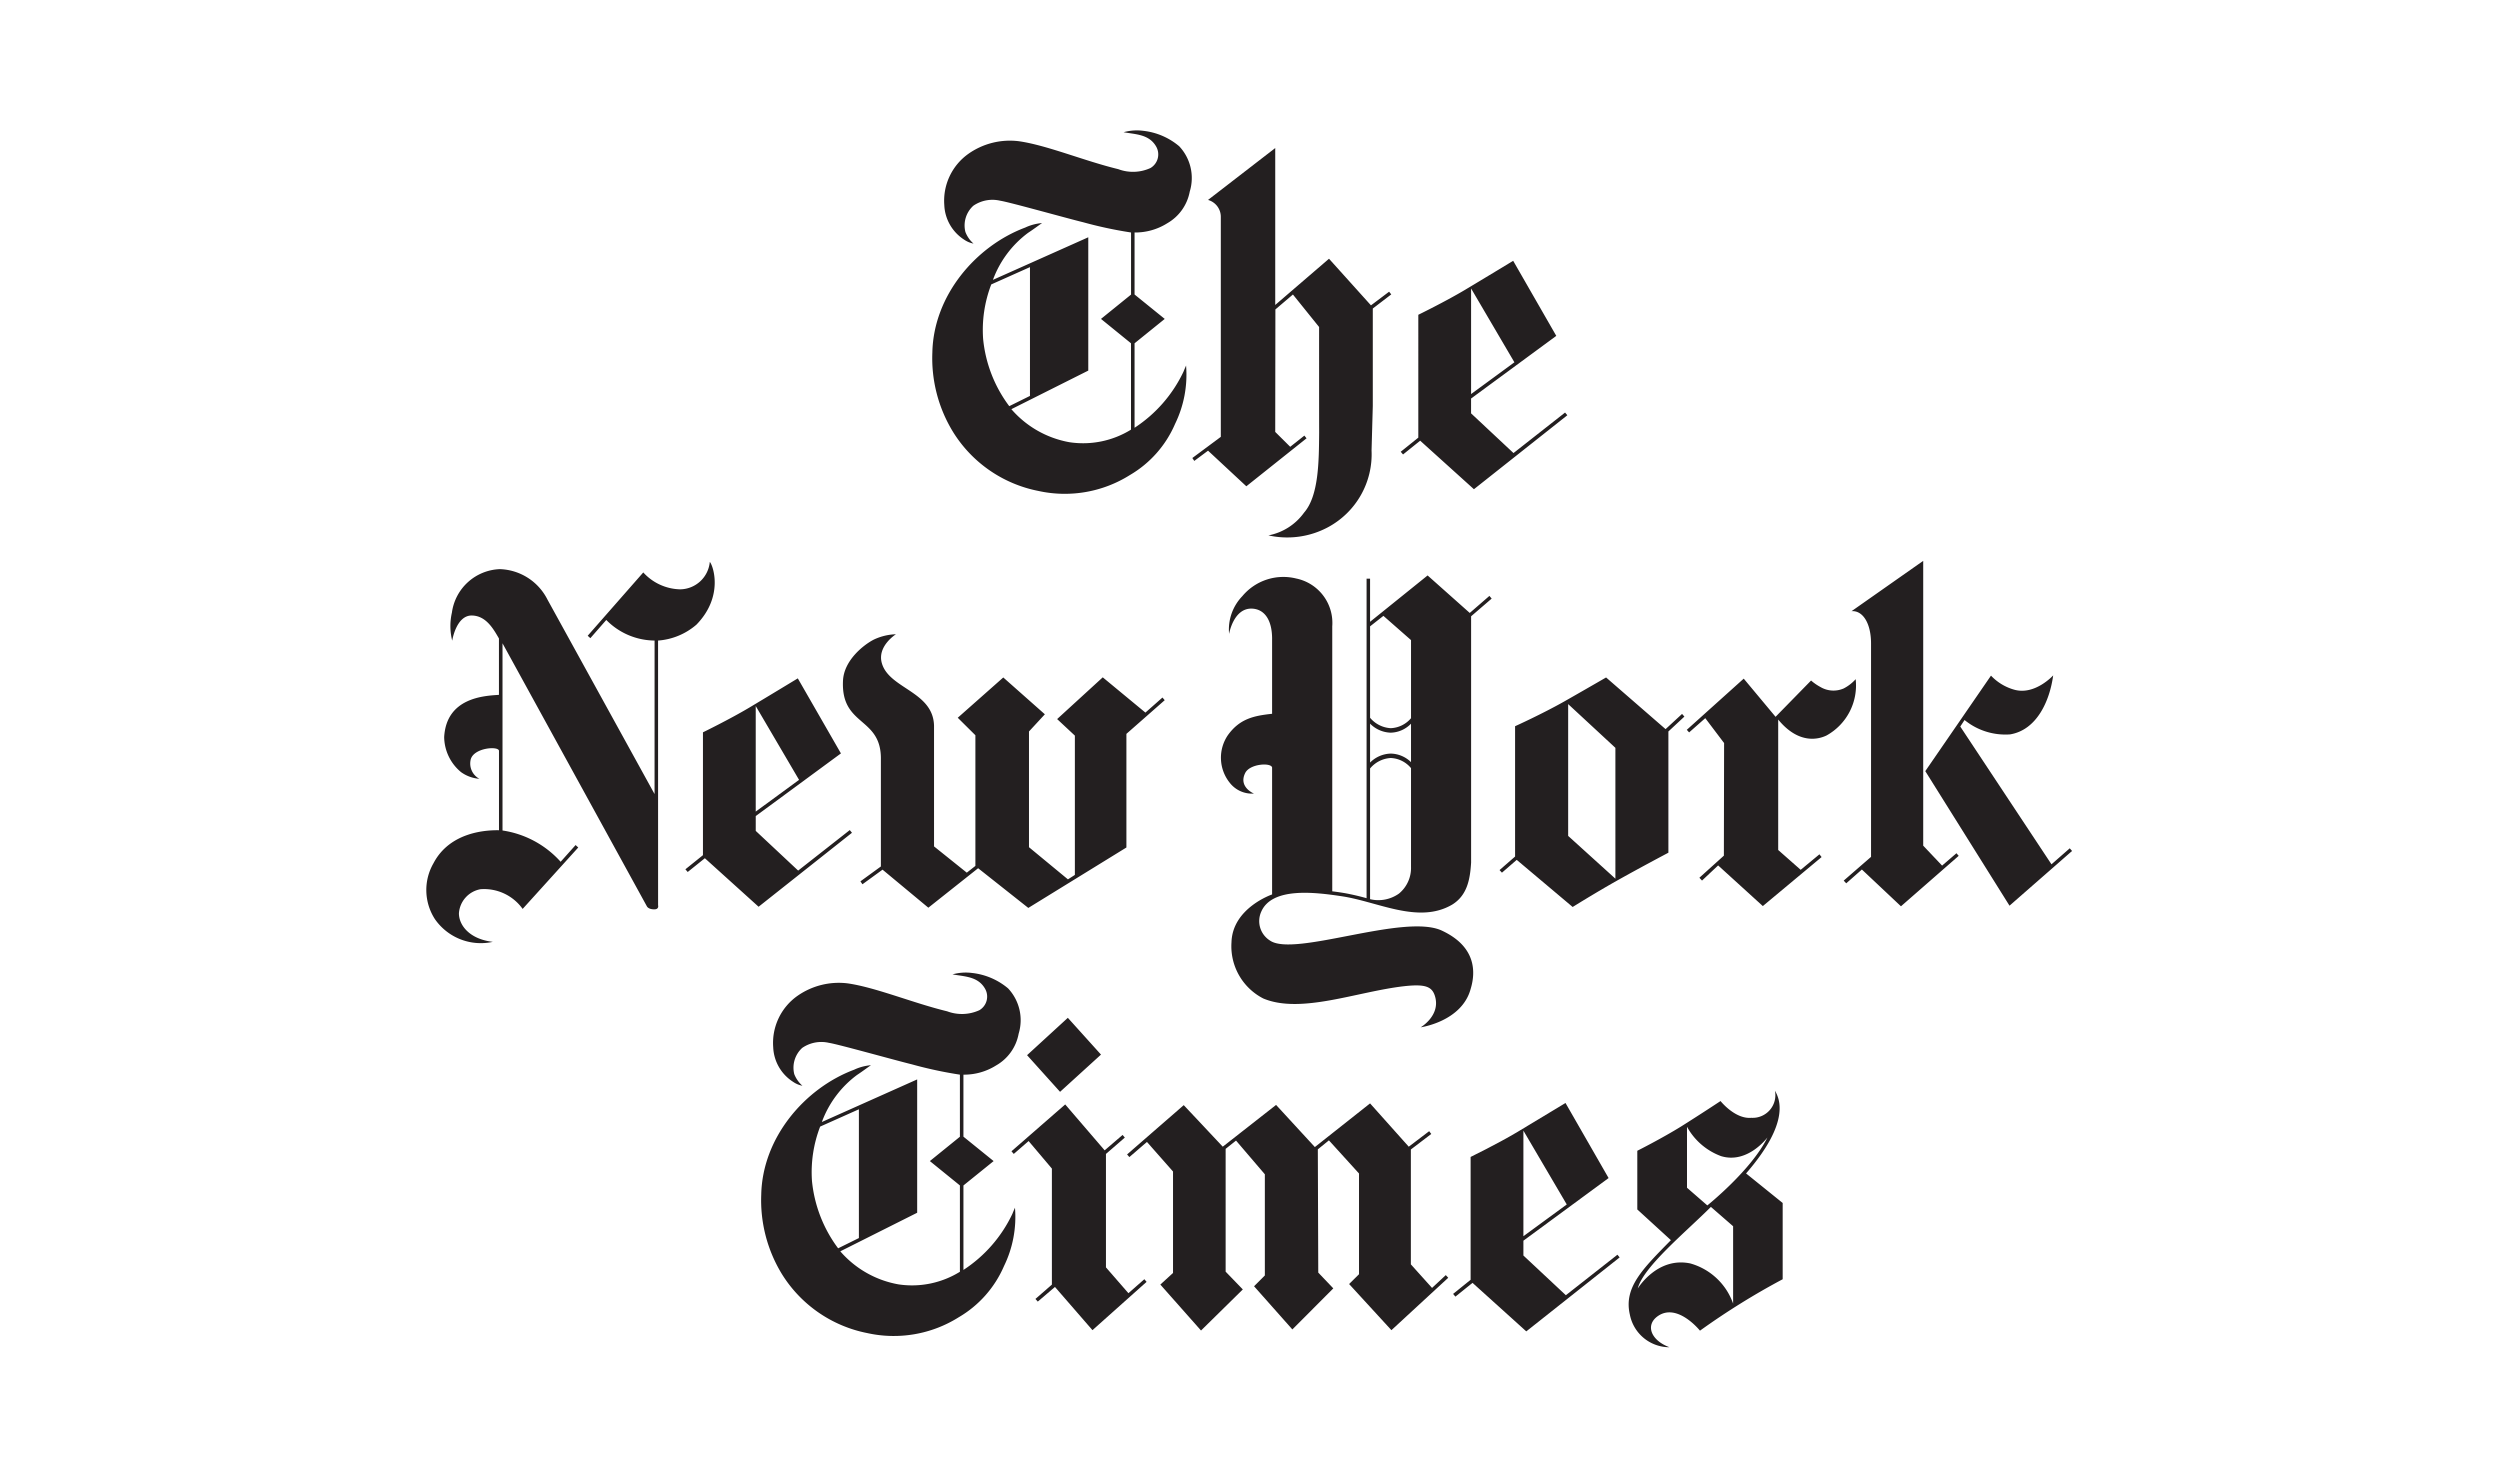 <svg id="Layer_1" data-name="Layer 1" xmlns="http://www.w3.org/2000/svg" xmlns:xlink="http://www.w3.org/1999/xlink" viewBox="0 0 215 127"><defs><style>.cls-1{fill:none;}.cls-2{fill:transparent;}.cls-3{clip-path:url(#clip-path);}.cls-4{clip-path:url(#clip-path-2);}.cls-5{fill:#231f20;}.cls-6{clip-path:url(#clip-path-3);}.cls-7{clip-path:url(#clip-path-4);}.cls-8{clip-path:url(#clip-path-5);}.cls-9{clip-path:url(#clip-path-6);}</style><clipPath id="clip-path"><rect class="cls-1" x="70.104" y="2.088" width="67.244" height="48.031"/></clipPath><clipPath id="clip-path-2"><rect class="cls-1" x="80.18" y="11.214" width="293.558" height="41.225"/></clipPath><clipPath id="clip-path-3"><rect class="cls-1" x="34.424" y="37.083" width="145.466" height="58.324"/></clipPath><clipPath id="clip-path-4"><rect class="cls-1" x="-22.474" y="47.123" width="293.558" height="41.225"/></clipPath><clipPath id="clip-path-5"><rect class="cls-1" x="63.243" y="75.508" width="115.275" height="49.404"/></clipPath><clipPath id="clip-path-6"><polygon class="cls-1" points="-140.248 83.64 153.31 83.64 153.31 124.865 -140.248 124.865 -140.248 83.64 -140.248 83.64"/></clipPath></defs><title>PlaidCloud.io-logos</title><rect class="cls-2" x="-4.044" y="-3.092" width="223.255" height="134.511"/><path class="cls-1" d="M17.438,10.001H196.91V119.928H17.438Z"/><g class="cls-3"><g class="cls-4"><path class="cls-5" d="M98.326,11.251a5.772,5.772,0,0,1,3.084,1.326,3.983,3.983,0,0,1,.907,3.902,3.97,3.97,0,0,1-1.941,2.726,5.158,5.158,0,0,1-2.804.789v5.333l2.595,2.1-2.595,2.096v7.266a11.76,11.76,0,0,0,4.211-4.83s.07-.178.219-.522a9.641,9.641,0,0,1-.948,5.023A9.369,9.369,0,0,1,97.164,40.858a10.517,10.517,0,0,1-7.872,1.361A11.161,11.161,0,0,1,81.962,37.146a12.124,12.124,0,0,1-1.779-6.833c.1-4.919,3.761-9.161,7.986-10.743a4.178,4.178,0,0,1,1.448-.386c-.334.228-.723.526-1.201.839a8.838,8.838,0,0,0-3.024,4.045l8.2-3.662V31.871l-6.615,3.318A8.615,8.615,0,0,0,91.98,38.032,7.836,7.836,0,0,0,97.266,36.949V29.523L94.685,27.426l2.585-2.092v-5.34a35.896,35.896,0,0,1-4.122-.882c-1.47-.36-6.373-1.74-7.144-1.853a2.897,2.897,0,0,0-2.295.433,2.288,2.288,0,0,0-.685,2.255,2.518,2.518,0,0,0,.7,1.002,2.105,2.105,0,0,1-.799-.333,3.713,3.713,0,0,1-1.715-2.978,4.95,4.95,0,0,1,2.065-4.404,6.192,6.192,0,0,1,4.339-1.09c2.413.34,5.662,1.705,8.552,2.402a3.602,3.602,0,0,0,2.777-.097,1.36,1.36,0,0,0,.483-1.853c-.615-1.068-1.794-1.036-2.796-1.226a4.254,4.254,0,0,1,1.696-.119Zm-9.749,22.796V22.972l-3.329,1.489a10.933,10.933,0,0,0-.702,4.656A11.461,11.461,0,0,0,86.796,34.93l1.781-.882"/></g><path class="cls-5" d="M130.133,22.43s-2.513,1.523-4.202,2.533c-1.69,1.002-3.956,2.108-3.956,2.108V37.636l-1.512,1.215.199.232,1.473-1.184,4.623,4.173,8.032-6.361-.194-.232-4.435,3.484-3.649-3.414V34.272l7.328-5.387Zm.106,8.728-3.726,2.73v-9.08l3.726,6.35M109.083,46.043a7.419,7.419,0,0,0,5.157-.719,7.12,7.12,0,0,0,3.714-6.586l.106-3.829v-8.376l1.588-1.215-.185-.232-1.56,1.175-3.608-4.01-4.625,3.976V12.732l-5.78,4.463A1.507,1.507,0,0,1,104.99,18.66V37.57L102.542,39.388l.166.251,1.184-.882,3.293,3.063,5.178-4.126-.187-.232-1.217.963-1.289-1.28.014-10.534,1.508-1.284,2.251,2.796s-.002,6.818.004,9.084c-.019,2.413-.025,5.425-1.295,6.876a4.905,4.905,0,0,1-3.068,1.96m35.956-.951c-2.071-.24-2.939-1.493-2.916-2.483a2.262,2.262,0,0,1,1.849-2.045,4.069,4.069,0,0,1,3.629,1.694l4.782-5.283-.228-.209-1.286,1.438a8.359,8.359,0,0,0-4.999-2.691V19.414l12.417,22.623s.12.259.631.259c.437,0,.331-.355.331-.355L159.247,19.178a5.678,5.678,0,0,0,3.3-1.369c2.392-2.456,1.413-5.139,1.149-5.395a2.594,2.594,0,0,1-2.548,2.359,4.414,4.414,0,0,1-3.173-1.454l-4.78,5.445.228.209,1.371-1.567a5.879,5.879,0,0,0,4.153,1.771l-.002,13.202-9.212-16.729a4.751,4.751,0,0,0-4.094-2.614,4.322,4.322,0,0,0-4.122,3.74,5.203,5.203,0,0,0,.025,2.413s.336-2.181,1.688-2.166c1.215.019,1.849,1.137,2.332,1.976v4.849c-1.25.081-4.511.229-4.711,3.62a3.972,3.972,0,0,0,1.454,3.028,3.096,3.096,0,0,0,1.574.572,1.488,1.488,0,0,1-.742-1.678c.282-.994,2.355-1.156,2.428-.739v6.841c-.996-.016-4.188.093-5.627,2.827a4.609,4.609,0,0,0,.11,4.807,4.811,4.811,0,0,0,4.988,1.965m26.226-22.662s-2.511,1.523-4.201,2.533c-1.688,1.002-3.956,2.108-3.956,2.108V37.636L161.598,38.85l.199.232,1.475-1.184,4.621,4.173,8.03-6.361-.189-.232-4.439,3.484-3.647-3.414V34.272l7.326-5.387-3.709-6.455Zm.108,8.728-3.726,2.73v-9.08l3.726,6.35m11.118,10.994L178.553,38.881l-1.728,1.257-.174-.251,1.759-1.28v-9.15c.085-3.766-3.451-2.835-3.258-6.829.081-1.756,1.783-3.086,2.641-3.527a4.766,4.766,0,0,1,1.912-.464s-1.612,1.009-1.22,2.459c.603,2.231,4.422,2.437,4.496,5.406V36.882l2.817,2.258.74-.58V27.323l-1.518-1.504L188.936,22.354l3.576,3.167-1.365,1.477v9.954l3.349,2.765.598-.383V27.354l-1.525-1.423,3.923-3.589,3.668,3.032,1.466-1.295.195.228-3.295,2.896v9.772l-8.436,5.198-4.316-3.415-4.28,3.394m29.565-23.117c0-1.651-.671-2.572-1.758-2.603-1.568-.031-1.941,2.173-1.941,2.173a4.132,4.132,0,0,1,1.143-3.248,4.589,4.589,0,0,1,4.633-1.512,3.899,3.899,0,0,1,3.096,4.111V40.745s.913.108,1.539.248c.727.147,1.413.344,1.413.344V13.857h.3v3.709l4.948-3.987,3.625,3.225,1.69-1.466.194.232-1.768,1.52V38.281c-.087,1.385-.312,2.789-1.617,3.6-2.91,1.721-6.423-.267-9.553-.719-2.322-.348-5.967-.785-6.882,1.342a1.974,1.974,0,0,0,.775,2.487c2.113,1.416,11.528-2.371,14.757-.87,2.943,1.373,2.931,3.543,2.478,5.028-.766,2.8-4.294,3.291-4.294,3.291s1.725-1.005,1.234-2.664c-.249-.839-.818-1.075-2.668-.87-4.033.46-8.858,2.413-12.098,1.056a5.047,5.047,0,0,1-2.738-4.834c.085-2.955,3.492-4.114,3.492-4.114V30.091c-.099-.433-1.919-.325-2.314.48-.603,1.214.752,1.767.752,1.767a2.421,2.421,0,0,1-2.067-.913,3.445,3.445,0,0,1-.17-4.115c1.023-1.419,2.251-1.667,3.799-1.833V19.035h-.001Zm8.425,22.387a3.064,3.064,0,0,0,2.483-.48,2.849,2.849,0,0,0,1.038-2.305V30.149a2.4,2.4,0,0,0-1.744-.87,2.496,2.496,0,0,0-1.777.901V41.422h.001Zm3.521-22.282-2.374-2.085-1.147.901v7.865a2.499,2.499,0,0,0,1.777.893,2.408,2.408,0,0,0,1.744-.858V19.14Zm0,7.189a2.508,2.508,0,0,1-1.748.773,2.592,2.592,0,0,1-1.773-.777v3.349a2.597,2.597,0,0,1,1.773-.773,2.556,2.556,0,0,1,1.748.735V26.329"/></g><g class="cls-6"><path class="cls-5" d="M27.479,58.339s-2.513,1.523-4.202,2.533c-1.69,1.002-3.956,2.108-3.956,2.108V73.545l-1.512,1.214.199.232,1.473-1.184,4.623,4.173L32.137,71.619l-.194-.232-4.435,3.484-3.649-3.414V70.18l7.328-5.387-3.708-6.454Zm.106,8.728-3.726,2.73v-9.08L27.585,67.067M6.429,81.952a7.419,7.419,0,0,0,5.157-.719,7.12,7.12,0,0,0,3.714-6.586l.106-3.829v-8.376l1.588-1.215-.185-.232-1.56,1.175L11.64,58.161,7.015,62.137V48.64l-5.78,4.463A1.507,1.507,0,0,1,2.336,54.569V73.479L-.112,75.296l.166.251,1.184-.882,3.293,3.063,5.178-4.126-.187-.232-1.217.963L7.015,73.054l.014-10.534,1.508-1.284,2.251,2.796s-.002,6.818.004,9.084c-.019,2.413-.025,5.425-1.295,6.876a4.901,4.901,0,0,1-3.068,1.959m35.956-.951C40.314,80.76,39.446,79.507,39.469,78.518a2.262,2.262,0,0,1,1.849-2.045A4.069,4.069,0,0,1,44.947,78.167L49.729,72.884l-.228-.209-1.286,1.438a8.359,8.359,0,0,0-4.999-2.691V55.323L55.634,77.946s.12.259.631.259c.437,0,.331-.355.331-.355l-.002-22.762a5.678,5.678,0,0,0,3.3-1.369c2.392-2.456,1.413-5.139,1.149-5.395a2.595,2.595,0,0,1-2.548,2.359,4.414,4.414,0,0,1-3.173-1.454l-4.78,5.445.228.209,1.371-1.567a5.879,5.879,0,0,0,4.153,1.771l-.002,13.202L47.08,51.56a4.751,4.751,0,0,0-4.094-2.614,4.322,4.322,0,0,0-4.122,3.74,5.203,5.203,0,0,0,.025,2.413s.336-2.181,1.688-2.166c1.214.019,1.849,1.137,2.332,1.976v4.849c-1.25.081-4.511.228-4.71,3.619a3.972,3.972,0,0,0,1.454,3.028,3.096,3.096,0,0,0,1.574.572,1.488,1.488,0,0,1-.742-1.678c.282-.994,2.355-1.156,2.428-.739v6.841c-.996-.016-4.188.093-5.627,2.827a4.609,4.609,0,0,0,.11,4.807,4.807,4.807,0,0,0,4.988,1.964M68.611,58.339S66.1,59.863,64.41,60.872c-1.688,1.002-3.956,2.108-3.956,2.108V73.545L58.944,74.759l.199.232,1.475-1.184,4.621,4.173,8.03-6.361-.189-.232-4.439,3.484-3.647-3.414V70.18L72.32,64.793l-3.709-6.454Zm.108,8.728-3.726,2.73v-9.08l3.726,6.35M79.838,78.062l-3.939-3.272L74.171,76.047l-.174-.251,1.759-1.28V65.366c.085-3.766-3.451-2.835-3.258-6.829.081-1.756,1.783-3.086,2.641-3.527a4.766,4.766,0,0,1,1.912-.464s-1.612,1.009-1.22,2.459c.603,2.231,4.422,2.437,4.496,5.406V72.791l2.817,2.258.74-.58V63.231L82.367,61.727l3.915-3.465,3.576,3.167-1.365,1.477v9.954l3.349,2.765L92.439,75.243V63.263l-1.525-1.423,3.923-3.589L98.505,61.283l1.466-1.295.195.228-3.295,2.896V72.884l-8.436,5.198-4.316-3.415-4.28,3.395M214.703,62.763l.196.228,1.512-1.304,2.244,2.545v8.724l-1.091.998,3.498,3.952,3.594-3.534-1.477-1.527V62.283l.893-.712,2.479,2.9v8.701l-.928.928,3.295,3.712,3.52-3.531-1.293-1.357L231.107,62.326l.954-.773,2.588,2.85V73.065l-.852.843,3.639,3.967,4.885-4.505-.21-.228-1.182,1.102-1.822-2.026V62.338l1.755-1.334-.18-.24-1.757,1.335-3.327-3.724L230.852,62.129l-3.335-3.624-4.586,3.593-3.356-3.574-4.872,4.238"/><path class="cls-5" d="M204.76,62.493l.198.228,1.276-1.11,2.004,2.37v9.977l-1.416,1.234.202.228,1.477-1.26,3.225,3.716,4.655-4.153-.192-.228-1.37,1.203-1.932-2.22V62.721l1.623-1.407-.194-.224-1.542,1.322-3.392-3.948-4.621,4.03"/><g class="cls-7"><path class="cls-5" d="M206.102,54.229l3.506-3.214,2.852,3.163-3.521,3.202-2.837-3.152m-4.718-7.07a5.79,5.79,0,0,1,3.087,1.326,3.996,3.996,0,0,1,.905,3.902,3.955,3.955,0,0,1-1.943,2.726,5.156,5.156,0,0,1-2.804.789v5.333l2.596,2.1-2.596,2.096V72.698a11.743,11.743,0,0,0,4.212-4.83s.069-.178.22-.522a9.635,9.635,0,0,1-.946,5.023,9.395,9.395,0,0,1-3.891,4.397,10.495,10.495,0,0,1-7.87,1.361,11.179,11.179,0,0,1-7.336-5.073,12.172,12.172,0,0,1-1.778-6.833c.101-4.919,3.762-9.161,7.989-10.743a4.191,4.191,0,0,1,1.447-.386c-.337.228-.725.526-1.2.839a8.832,8.832,0,0,0-3.023,4.045l8.197-3.662V67.78l-6.611,3.318A8.608,8.608,0,0,0,195.042,73.94a7.83,7.83,0,0,0,5.283-1.083V65.432l-2.584-2.096,2.584-2.092v-5.34a35.596,35.596,0,0,1-4.114-.882c-1.469-.36-6.381-1.74-7.148-1.853a2.902,2.902,0,0,0-2.297.433,2.302,2.302,0,0,0-.687,2.255,2.578,2.578,0,0,0,.703,1.002,2.096,2.096,0,0,1-.796-.333,3.704,3.704,0,0,1-1.717-2.978,4.953,4.953,0,0,1,2.063-4.404,6.204,6.204,0,0,1,4.34-1.09c2.414.344,5.661,1.705,8.554,2.402a3.603,3.603,0,0,0,2.778-.097,1.36,1.36,0,0,0,.479-1.853c-.612-1.068-1.796-1.036-2.792-1.226A4.221,4.221,0,0,1,201.384,47.159ZM191.638,69.956V58.881l-3.332,1.489a10.926,10.926,0,0,0-.705,4.656,11.536,11.536,0,0,0,2.251,5.812l1.785-.882"/></g><path class="cls-5" d="M143.24,62.705l1.417-1.307.201.228-1.376,1.28V73.332s-2.624,1.388-4.453,2.421c-1.827,1.029-3.78,2.247-3.78,2.247l-4.811-4.052-1.272,1.102-.205-.224,1.336-1.164V62.446h.019s2.266-1.025,4.182-2.104q1.816-1.034,3.625-2.08l5.117,4.444Zm-8.378,9.184,4.062,3.678V64.314l-4.062-3.763V71.89m17.837-10.244,3.053-3.121a4.273,4.273,0,0,0,.812.561,2.195,2.195,0,0,0,1.995.12,3.57,3.57,0,0,0,1.029-.797,4.919,4.919,0,0,1-2.514,4.846c-.596.286-2.332.839-4.149-1.373V73.1l1.934,1.705,1.612-1.334.186.236-5.054,4.215-3.844-3.496-1.386,1.303-.226-.244,2.106-1.899.019-9.683L146.654,61.762l-1.39,1.226-.199-.224,4.896-4.401,2.738,3.283m12.876,4.672,5.65-8.214a4.36,4.36,0,0,0,2.045,1.222c1.763.46,3.303-1.241,3.303-1.241-.295,2.196-1.408,4.695-3.709,5.073a5.561,5.561,0,0,1-3.913-1.237l-.368.561,7.844,11.849,1.57-1.376.2.228-5.379,4.706-7.242-11.57"/><path class="cls-5" d="M160.91,55.346c0-1.771-.727-2.862-1.678-2.784l6.164-4.328V72.729l1.624,1.713,1.234-1.064.194.224-4.965,4.339L160.122,74.778l-1.346,1.187-.217-.232,2.351-2.042V55.346m-51.509-.403c0-1.651-.671-2.572-1.758-2.603-1.568-.031-1.941,2.173-1.941,2.173a4.131,4.131,0,0,1,1.143-3.248,4.589,4.589,0,0,1,4.633-1.512,3.899,3.899,0,0,1,3.096,4.111V76.653s.913.108,1.539.248c.727.147,1.413.344,1.413.344V49.766h.3v3.709l4.948-3.987,3.625,3.225,1.69-1.466.194.232-1.768,1.52V74.19c-.087,1.385-.312,2.789-1.617,3.6-2.91,1.721-6.423-.267-9.553-.719-2.322-.348-5.967-.785-6.882,1.342a1.974,1.974,0,0,0,.775,2.487c2.113,1.416,11.528-2.371,14.757-.87,2.943,1.373,2.931,3.543,2.478,5.028-.766,2.8-4.295,3.291-4.295,3.291s1.725-1.005,1.234-2.664c-.249-.839-.818-1.075-2.668-.87-4.033.46-8.858,2.413-12.098,1.056a5.047,5.047,0,0,1-2.738-4.834c.085-2.955,3.492-4.114,3.492-4.114V66c-.099-.433-1.919-.325-2.314.48-.603,1.214.752,1.767.752,1.767a2.421,2.421,0,0,1-2.067-.913,3.445,3.445,0,0,1-.17-4.115c1.023-1.419,2.251-1.667,3.799-1.833V54.944Zm8.425,22.387a3.064,3.064,0,0,0,2.483-.48,2.849,2.849,0,0,0,1.038-2.305V66.058a2.4,2.4,0,0,0-1.744-.87,2.496,2.496,0,0,0-1.777.901v11.241h.001Zm3.521-22.282L118.974,52.964l-1.147.901v7.865a2.499,2.499,0,0,0,1.777.893,2.408,2.408,0,0,0,1.744-.858V55.049h-.001Zm0,7.189a2.508,2.508,0,0,1-1.748.773,2.592,2.592,0,0,1-1.773-.777v3.349a2.597,2.597,0,0,1,1.773-.773,2.556,2.556,0,0,1,1.748.735V62.237"/></g><g class="cls-8"><path class="cls-5" d="M134.634,94.856s-2.515,1.523-4.201,2.533c-1.693,1.002-3.96,2.108-3.96,2.108v10.565l-1.507,1.215.2.232,1.471-1.184,4.623,4.173,8.029-6.361-.19-.232-4.435,3.484-3.651-3.414v-1.276l7.326-5.387-3.705-6.454Zm.107,8.728-3.729,2.73v-9.08l3.729,6.35M96.929,99.281l.196.228,1.512-1.303,2.243,2.544v8.725l-1.091.998,3.499,3.952,3.594-3.534-1.477-1.528V98.801l.893-.712,2.479,2.9v8.701l-.928.928,3.294,3.713,3.521-3.531-1.293-1.357-.038-10.6.954-.773,2.588,2.85v8.663l-.852.843,3.639,3.968L124.548,109.888l-.21-.228-1.182,1.102-1.822-2.026v-9.88l1.755-1.335-.18-.239-1.756,1.334-3.327-3.724-4.748,3.755L109.743,95.023,105.158,98.615l-3.356-3.573-4.872,4.238"/><path class="cls-5" d="M86.986,99.01l.198.228,1.275-1.11,2.004,2.371V110.476l-1.416,1.233.202.228,1.477-1.26,3.226,3.716L98.606,110.24l-.192-.228-1.37,1.203-1.932-2.22V99.238l1.623-1.408-.194-.224-1.542,1.323-3.392-3.948-4.621,4.029"/><g class="cls-9"><path class="cls-5" d="M88.328,90.745l3.506-3.213,2.851,3.163-3.52,3.202-2.837-3.152M83.61,83.677a5.79,5.79,0,0,1,3.087,1.326,3.996,3.996,0,0,1,.905,3.902,3.955,3.955,0,0,1-1.943,2.726,5.156,5.156,0,0,1-2.804.789v5.333l2.596,2.1L82.856,101.949v7.266a11.743,11.743,0,0,0,4.212-4.83s.069-.178.22-.522a9.635,9.635,0,0,1-.946,5.023,9.395,9.395,0,0,1-3.891,4.397,10.495,10.495,0,0,1-7.87,1.361,11.179,11.179,0,0,1-7.336-5.073,12.172,12.172,0,0,1-1.778-6.833c.101-4.919,3.762-9.161,7.989-10.743a4.205,4.205,0,0,1,1.447-.387c-.337.228-.725.526-1.2.839a8.832,8.832,0,0,0-3.023,4.045l8.197-3.662v11.466l-6.611,3.318a8.608,8.608,0,0,0,5.003,2.842,7.828,7.828,0,0,0,5.283-1.083v-7.425l-2.584-2.096,2.584-2.092v-5.34a35.598,35.598,0,0,1-4.114-.882c-1.469-.36-6.381-1.74-7.148-1.853a2.902,2.902,0,0,0-2.297.433,2.302,2.302,0,0,0-.687,2.255,2.578,2.578,0,0,0,.703,1.002,2.091,2.091,0,0,1-.796-.333,3.704,3.704,0,0,1-1.717-2.978,4.953,4.953,0,0,1,2.063-4.404,6.204,6.204,0,0,1,4.34-1.09c2.414.344,5.661,1.705,8.554,2.402a3.605,3.605,0,0,0,2.778-.097,1.36,1.36,0,0,0,.479-1.853c-.612-1.068-1.796-1.036-2.792-1.226a4.217,4.217,0,0,1,1.692-.119ZM73.865,106.473V95.398l-3.332,1.489a10.926,10.926,0,0,0-.705,4.656,11.535,11.535,0,0,0,2.251,5.812l1.785-.882m69.704,9.389a3.466,3.466,0,0,1-3.399-2.8c-.541-2.336,1.079-3.917,3.528-6.408l-2.889-2.641V98.967s2.122-1.068,3.79-2.104c1.667-1.048,3.368-2.173,3.368-2.173s1.245,1.57,2.653,1.442a1.953,1.953,0,0,0,2.026-2.332c.38.665,1.384,2.66-2.483,7.115l3.148,2.541v6.558a62.748,62.748,0,0,0-7.112,4.424s-1.929-2.413-3.608-1.265c-1.128.777-.609,2.1.978,2.687Zm-2.719-5.054s1.659-2.745,4.51-2.154a5.463,5.463,0,0,1,3.689,3.457v-6.655l-1.911-1.663c-2.096,2.108-5.822,5.155-6.288,7.015ZM145.082,96.902V102.146l1.748,1.52s3.794-3.036,5.17-5.847c0,0-1.704,2.312-3.996,1.605a5.525,5.525,0,0,1-2.922-2.521"/></g><path class="cls-5" d="M25.465,99.222l1.417-1.307.201.228L25.707,99.423v10.426s-2.624,1.388-4.453,2.421c-1.827,1.029-3.78,2.247-3.78,2.247L12.663,110.464l-1.272,1.102-.205-.224,1.336-1.164V98.963h.019s2.266-1.025,4.182-2.104q1.816-1.034,3.625-2.08l5.117,4.444Zm-8.378,9.184,4.062,3.678V100.831L17.087,97.068v11.338M34.925,98.163l3.053-3.121a4.273,4.273,0,0,0,.812.561,2.194,2.194,0,0,0,1.995.12,3.571,3.571,0,0,0,1.029-.797,4.919,4.919,0,0,1-2.514,4.846c-.596.286-2.332.839-4.149-1.373v11.219l1.934,1.705,1.612-1.334.186.236L33.828,114.44l-3.844-3.496-1.386,1.303-.226-.244,2.106-1.899.019-9.683-1.617-2.142L27.49,99.506l-.199-.224,4.896-4.401,2.738,3.283M47.8,102.834l5.65-8.214a4.36,4.36,0,0,0,2.045,1.222c1.763.46,3.303-1.241,3.303-1.241-.295,2.196-1.408,4.695-3.709,5.073a5.561,5.561,0,0,1-3.913-1.237l-.368.561,7.844,11.849,1.57-1.376.2.228-5.379,4.706L47.8,102.834"/><path class="cls-5" d="M43.137,91.863c0-1.771-.727-2.862-1.678-2.784L47.623,84.751v24.495l1.624,1.713,1.234-1.064.194.224-4.965,4.339-3.361-3.163-1.346,1.187-.217-.232,2.351-2.042V91.863m-51.509-.402c0-1.651-.671-2.572-1.758-2.603-1.568-.031-1.941,2.173-1.941,2.173a4.131,4.131,0,0,1,1.143-3.248,4.589,4.589,0,0,1,4.633-1.512,3.899,3.899,0,0,1,3.096,4.111v22.789s.913.108,1.539.248c.727.147,1.413.344,1.413.344V86.283H.054v3.709L5.002,86.004l3.625,3.225,1.69-1.466.194.232L8.743,89.515V110.708c-.087,1.385-.312,2.789-1.617,3.6-2.91,1.721-6.423-.267-9.553-.719-2.322-.348-5.967-.785-6.882,1.342a1.974,1.974,0,0,0,.775,2.487c2.113,1.416,11.528-2.371,14.757-.87,2.943,1.373,2.931,3.543,2.478,5.028-.766,2.8-4.295,3.291-4.295,3.291s1.725-1.005,1.234-2.664c-.249-.839-.818-1.075-2.668-.87-4.033.46-8.858,2.413-12.098,1.056a5.047,5.047,0,0,1-2.738-4.834c.085-2.955,3.492-4.114,3.492-4.114v-10.921c-.099-.433-1.919-.325-2.314.48-.603,1.214.752,1.767.752,1.767a2.421,2.421,0,0,1-2.067-.913,3.445,3.445,0,0,1-.17-4.115c1.023-1.419,2.251-1.667,3.799-1.833V91.461Zm8.424,22.387a3.064,3.064,0,0,0,2.483-.48,2.849,2.849,0,0,0,1.038-2.305v-8.489a2.4,2.4,0,0,0-1.744-.87,2.496,2.496,0,0,0-1.777.901v11.242ZM3.574,91.565,1.2,89.481l-1.147.901v7.865a2.499,2.499,0,0,0,1.777.893,2.408,2.408,0,0,0,1.744-.858V91.565Zm0,7.189a2.508,2.508,0,0,1-1.748.773,2.592,2.592,0,0,1-1.773-.777v3.349a2.597,2.597,0,0,1,1.773-.773,2.556,2.556,0,0,1,1.748.735V98.754"/></g></svg>